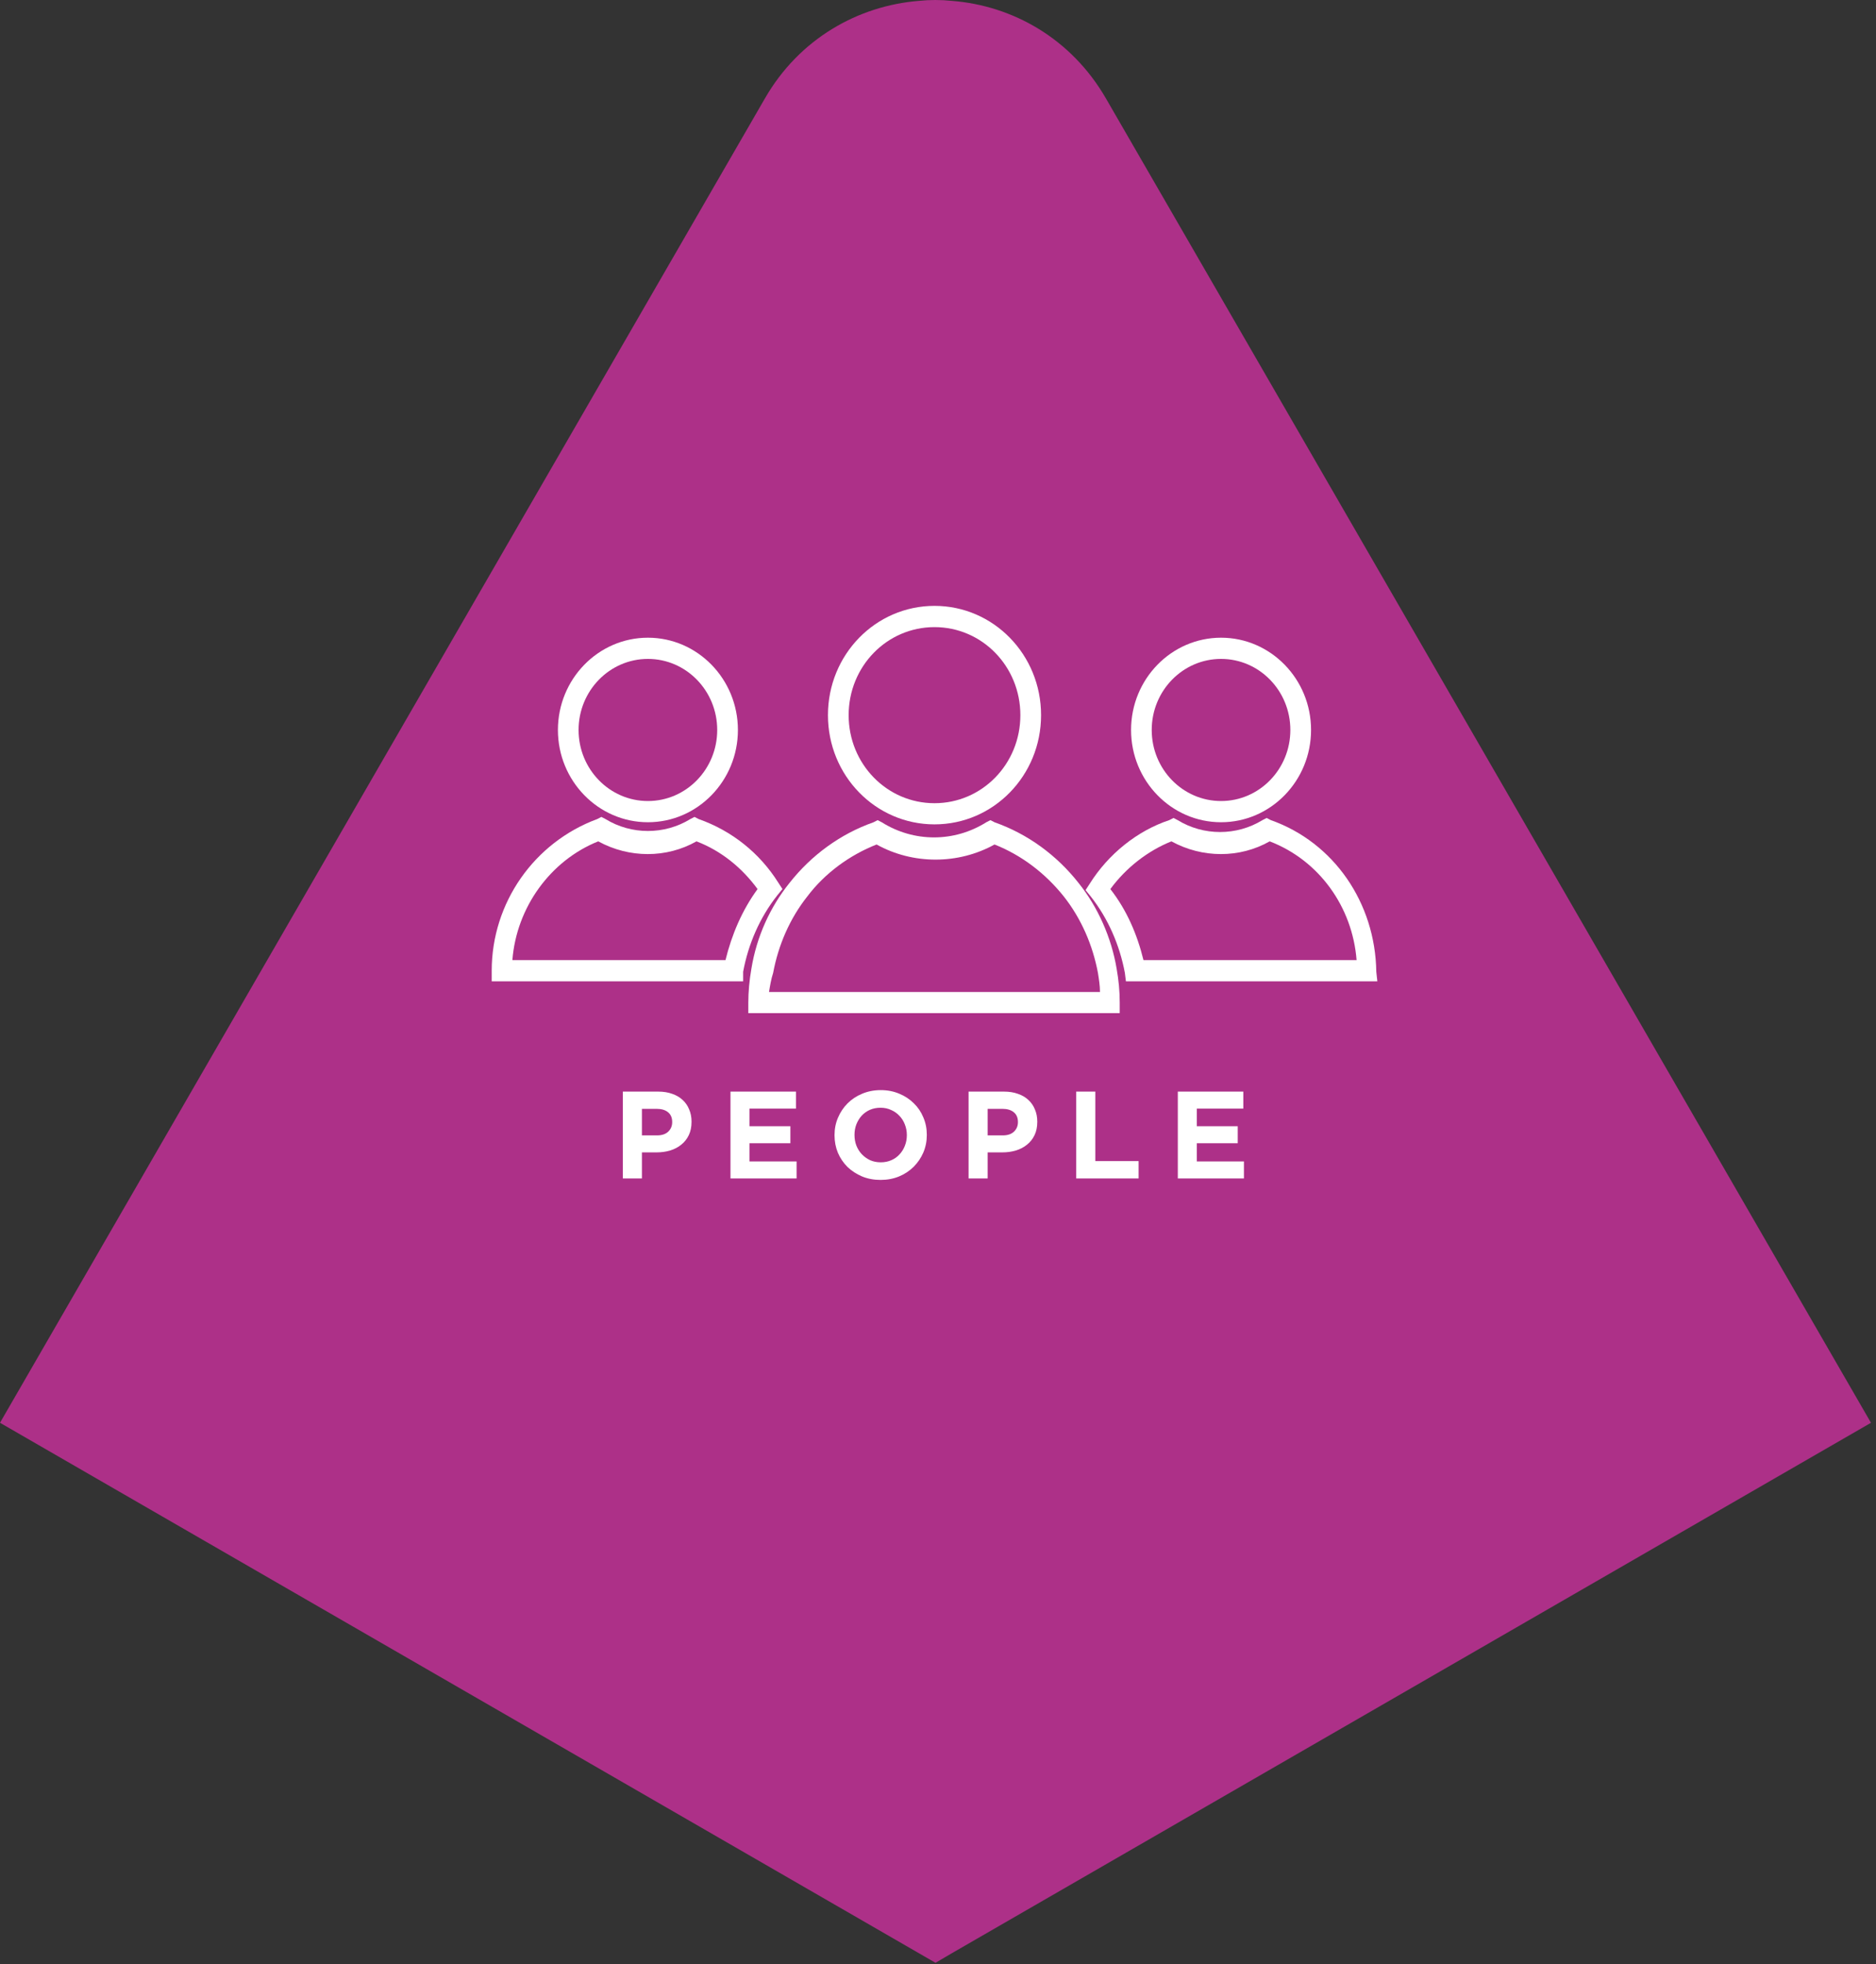 <svg width="363" height="380" viewBox="0 0 363 380" fill="none" xmlns="http://www.w3.org/2000/svg">
<rect x="0" y="0" width="363" height="380" fill="#333333" stroke="none"/>
<path d="M362.032 275.275L184.233 377.873L181.016 379.757L177.753 377.873L0 275.275L148.002 19.053C154.666 7.477 166.018 1.137 177.738 0.172C179.898 -0.057 182.058 -0.057 184.218 0.172C195.937 1.091 207.289 7.431 213.999 19.053L362.017 275.259L362.032 275.275Z" fill="#AD3088"/>
<g style="mix-blend-mode:overlay">
<path d="M180.824 121.334C171.616 121.334 164.211 128.924 164.211 138.368C164.211 147.811 171.616 155.402 180.824 155.402C190.033 155.402 197.437 147.811 197.437 138.368C197.437 128.924 190.033 121.334 180.824 121.334ZM180.824 159.496C169.415 159.496 160.206 150.061 160.206 138.36C160.206 126.659 169.415 117.223 180.824 117.223C192.234 117.223 201.443 126.659 201.443 138.36C201.443 150.061 192.234 159.496 180.824 159.496Z" fill="white"/>
<path d="M148.786 191.921H212.843C212.843 190.691 212.64 189.461 212.446 188.223C211.443 182.89 209.242 177.76 205.843 173.447C202.242 168.932 197.638 165.444 192.435 163.389C185.427 167.289 176.623 167.289 169.615 163.389C164.412 165.444 159.605 168.932 156.206 173.447C152.8 177.752 150.599 182.882 149.603 188.223C149.207 189.453 149.004 190.683 148.802 191.921M216.864 196.024H144.797V193.968C144.797 191.913 144.999 189.655 145.395 187.406C146.399 181.248 148.996 175.502 152.8 170.785C157.008 165.452 162.607 161.349 169.016 159.092L169.817 158.679L170.618 159.092C176.825 162.992 184.634 162.992 190.84 159.092L191.642 158.679L192.443 159.092C198.852 161.349 204.451 165.452 208.659 170.785C212.462 175.502 215.068 181.458 216.063 187.406C216.46 189.663 216.662 191.719 216.662 193.968V196.024H216.864Z" fill="white"/>
<path d="M236.27 127.484C228.866 127.484 222.854 133.642 222.854 141.232C222.854 148.823 228.858 154.981 236.27 154.981C243.683 154.981 249.679 148.823 249.679 141.232C249.679 133.642 243.675 127.484 236.27 127.484ZM236.27 159.084C226.665 159.084 218.856 151.08 218.856 141.232C218.856 131.384 226.665 123.381 236.27 123.381C245.876 123.381 253.684 131.384 253.684 141.232C253.684 151.08 245.876 159.084 236.27 159.084Z" fill="white"/>
<path d="M221.259 185.763H262.496C261.695 175.503 255.286 166.472 245.681 162.782C239.879 166.067 232.669 166.067 226.665 162.782C222.06 164.627 217.861 167.912 214.85 172.015C218.055 176.118 220.053 180.835 221.259 185.763ZM266.502 189.866H217.861L217.658 188.223C216.655 182.891 214.454 177.76 211.055 173.447L210.052 172.217L210.853 170.987C214.454 165.242 220.062 160.726 226.268 158.671L227.069 158.258L227.87 158.671C232.871 161.746 239.28 161.746 244.289 158.671L245.09 158.258L245.891 158.671C258.102 162.984 266.113 174.677 266.308 188.013L266.51 189.858L266.502 189.866Z" fill="white"/>
<path d="M125.369 127.484C117.965 127.484 111.952 133.642 111.952 141.233C111.952 148.823 117.957 154.981 125.369 154.981C132.781 154.981 138.778 148.823 138.778 141.233C138.778 133.642 132.773 127.484 125.369 127.484ZM125.369 159.084C115.764 159.084 107.955 151.081 107.955 141.233C107.955 131.384 115.764 123.381 125.369 123.381C134.974 123.381 142.783 131.384 142.783 141.233C142.783 151.081 134.974 159.084 125.369 159.084Z" fill="white"/>
<path d="M99.143 185.763H140.38C141.586 180.835 143.584 176.118 146.587 172.015C143.584 167.912 139.579 164.627 134.772 162.782C128.97 166.067 121.76 166.067 115.756 162.782C106.547 166.472 99.944 175.503 99.143 185.763ZM143.787 189.866H95.145V187.811C95.145 174.677 103.351 162.984 115.562 158.469L116.363 158.056L117.164 158.469C122.165 161.544 128.574 161.544 133.583 158.469L134.384 158.056L135.185 158.469C141.594 160.727 146.999 165.032 150.6 170.777L151.401 172.007L150.398 173.237C146.991 177.55 144.79 182.672 143.795 188.013V189.858L143.787 189.866Z" fill="white"/>
</g>
<path d="M133.81 217.056C133.81 218.032 133.634 218.888 133.282 219.624C132.93 220.36 132.442 220.976 131.818 221.472C131.21 221.968 130.49 222.344 129.658 222.6C128.842 222.84 127.962 222.96 127.018 222.96H124.21V228H120.514V211.2H127.378C128.386 211.2 129.282 211.344 130.066 211.632C130.866 211.904 131.538 212.296 132.082 212.808C132.642 213.32 133.066 213.936 133.354 214.656C133.658 215.36 133.81 216.144 133.81 217.008V217.056ZM130.066 217.128V217.08C130.066 216.248 129.794 215.616 129.25 215.184C128.722 214.752 127.994 214.536 127.066 214.536H124.21V219.672H127.138C128.066 219.672 128.786 219.432 129.298 218.952C129.81 218.456 130.066 217.848 130.066 217.128ZM154.137 228H141.345V211.2H154.017V214.488H145.017V217.896H152.937V221.184H145.017V224.712H154.137V228ZM179.335 219.6C179.335 220.8 179.111 221.928 178.663 222.984C178.215 224.024 177.591 224.944 176.791 225.744C176.007 226.528 175.063 227.152 173.959 227.616C172.871 228.064 171.679 228.288 170.383 228.288C169.087 228.288 167.895 228.064 166.807 227.616C165.719 227.152 164.775 226.536 163.975 225.768C163.191 224.984 162.575 224.072 162.127 223.032C161.695 221.976 161.479 220.848 161.479 219.648V219.6C161.479 218.4 161.703 217.28 162.151 216.24C162.599 215.184 163.215 214.264 163.999 213.48C164.799 212.68 165.743 212.056 166.831 211.608C167.935 211.144 169.135 210.912 170.431 210.912C171.727 210.912 172.919 211.144 174.007 211.608C175.095 212.056 176.031 212.672 176.815 213.456C177.615 214.224 178.231 215.136 178.663 216.192C179.111 217.232 179.335 218.352 179.335 219.552V219.6ZM175.471 219.648V219.6C175.471 218.88 175.343 218.2 175.087 217.56C174.847 216.92 174.495 216.36 174.031 215.88C173.583 215.4 173.047 215.024 172.423 214.752C171.799 214.464 171.119 214.32 170.383 214.32C169.631 214.32 168.943 214.456 168.319 214.728C167.711 215 167.183 215.376 166.735 215.856C166.303 216.336 165.959 216.896 165.703 217.536C165.463 218.16 165.343 218.832 165.343 219.552V219.6C165.343 220.32 165.463 221 165.703 221.64C165.959 222.28 166.311 222.84 166.759 223.32C167.223 223.8 167.759 224.184 168.367 224.472C168.991 224.744 169.679 224.88 170.431 224.88C171.167 224.88 171.847 224.744 172.471 224.472C173.095 224.2 173.623 223.824 174.055 223.344C174.503 222.864 174.847 222.312 175.087 221.688C175.343 221.048 175.471 220.368 175.471 219.648ZM200.71 217.056C200.71 218.032 200.534 218.888 200.182 219.624C199.83 220.36 199.342 220.976 198.718 221.472C198.11 221.968 197.39 222.344 196.558 222.6C195.742 222.84 194.862 222.96 193.918 222.96H191.11V228H187.414V211.2H194.278C195.286 211.2 196.182 211.344 196.966 211.632C197.766 211.904 198.438 212.296 198.982 212.808C199.542 213.32 199.966 213.936 200.254 214.656C200.558 215.36 200.71 216.144 200.71 217.008V217.056ZM196.966 217.128V217.08C196.966 216.248 196.694 215.616 196.15 215.184C195.622 214.752 194.894 214.536 193.966 214.536H191.11V219.672H194.038C194.966 219.672 195.686 219.432 196.198 218.952C196.71 218.456 196.966 217.848 196.966 217.128ZM220.317 228H208.245V211.2H211.941V224.64H220.317V228ZM240.696 228H227.904V211.2H240.576V214.488H231.576V217.896H239.496V221.184H231.576V224.712H240.696V228Z" fill="white"/>
</svg>

